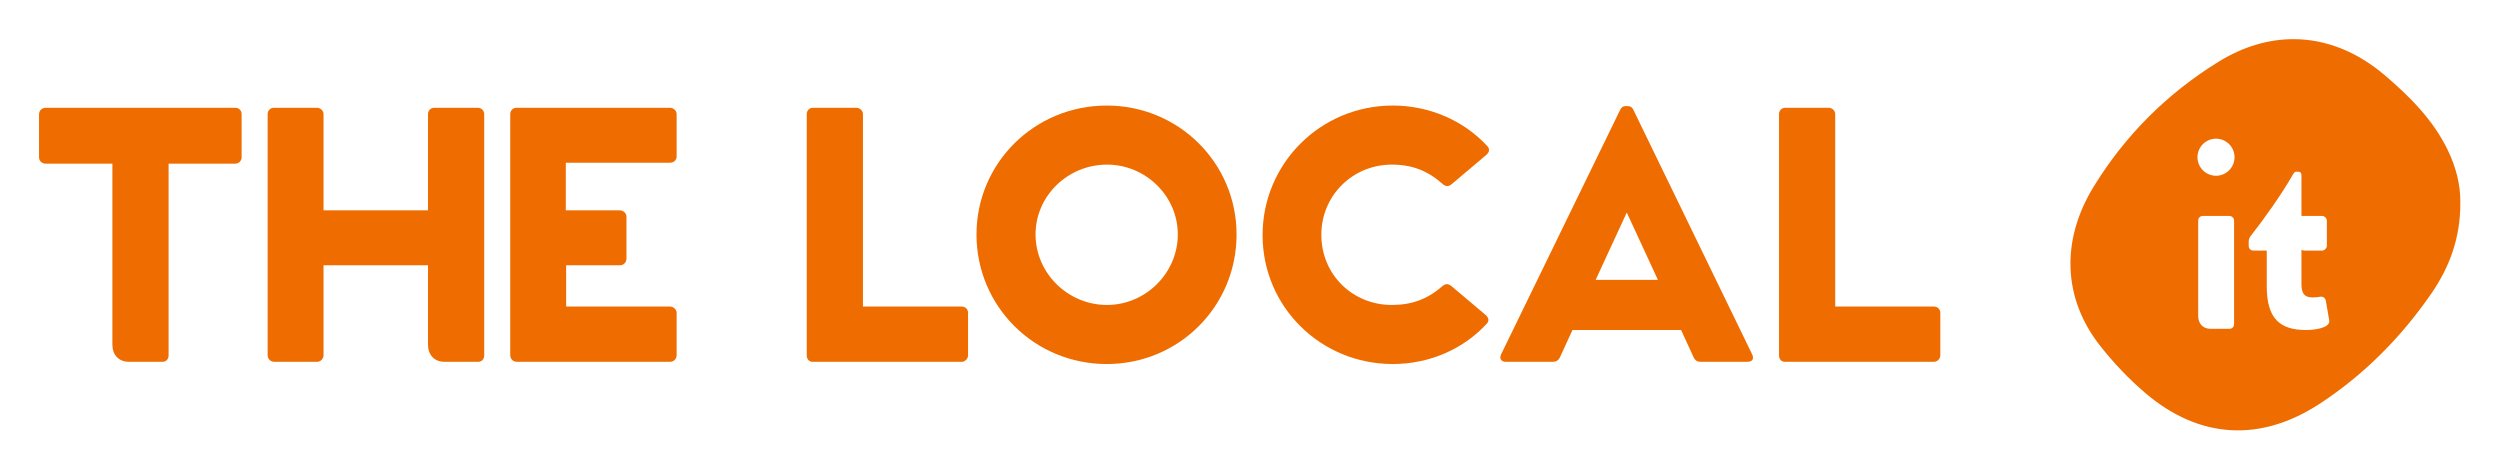 <?xml version="1.0" encoding="UTF-8" standalone="no"?>
<svg
   xmlns:dc="http://purl.org/dc/elements/1.1/"
   xmlns:cc="http://creativecommons.org/ns#"
   xmlns:rdf="http://www.w3.org/1999/02/22-rdf-syntax-ns#"
   xmlns:svg="http://www.w3.org/2000/svg"
   xmlns="http://www.w3.org/2000/svg"
   xmlns:sodipodi="http://sodipodi.sourceforge.net/DTD/sodipodi-0.dtd"
   xmlns:inkscape="http://www.inkscape.org/namespaces/inkscape"
   inkscape:version="1.0 (4035a4fb49, 2020-05-01)"
   sodipodi:docname="logo-it.svg"
   version="1.1"
   id="svg2"
   xml:space="preserve"
   width="1451.96"
   height="272.629"
   viewBox="0 0 1451.96 272.629"><sodipodi:namedview
     inkscape:current-layer="svg2"
     inkscape:window-maximized="1"
     inkscape:window-y="-9"
     inkscape:window-x="-9"
     inkscape:cy="136.31467"
     inkscape:cx="725.97998"
     inkscape:zoom="1.8623103"
     showgrid="false"
     id="namedview1827"
     inkscape:window-height="1721"
     inkscape:window-width="3200"
     inkscape:pageshadow="2"
     inkscape:pageopacity="0"
     guidetolerance="10"
     gridtolerance="10"
     objecttolerance="10"
     borderopacity="1"
     bordercolor="#666666"
     pagecolor="#b8b8b8" /><defs
     id="defs6"><clipPath
       clipPathUnits="userSpaceOnUse"
       id="clipPath18"><path
         d="M 0,204.472 H 1088.965 V 0 H 0 Z"
         id="path16" /></clipPath></defs><g
     id="g10"
     transform="matrix(1.333,0,0,-1.333,0,272.629)"><g
       id="g12"><g
         id="g14"
         clip-path="url(#clipPath18)"><g
           id="g20"
           transform="translate(102.509,157.566)"><path
             d="M 0,0 C 1.522,0 2.767,-1.107 2.767,-2.767 V -21.583 C 2.767,-23.105 1.522,-24.35 0,-24.35 h -29.054 v -83.427 c 0,-1.798 -1.107,-2.905 -2.629,-2.905 h -14.665 c -4.565,0 -7.194,3.183 -7.194,7.471 v 78.861 h -29.054 c -1.522,0 -2.906,1.107 -2.906,2.767 v 18.677 c 0,1.661 1.246,2.906 2.906,2.906 z"
             style="fill:#ef6c00;fill-opacity:1;fill-rule:nonzero;stroke:none"
             id="path22" /></g><g
           id="g24"
           transform="translate(208.204,157.566)"><path
             d="m 0,0 c 1.522,0 2.767,-1.245 2.767,-2.767 v -105.01 c 0,-1.798 -1.107,-2.905 -2.629,-2.905 h -14.665 c -4.566,0 -7.195,3.183 -7.195,7.471 v 34.588 H -67.24 v -39.154 c 0,-1.521 -1.245,-2.905 -2.766,-2.905 h -18.678 c -1.66,0 -2.905,1.245 -2.905,2.905 v 105.01 c 0,1.522 1.107,2.767 2.767,2.767 h 18.677 c 1.522,0 2.905,-1.245 2.905,-2.767 v -41.921 h 45.518 v 41.921 c 0,1.522 1.107,2.767 2.768,2.767 z"
             style="fill:#ef6c00;fill-opacity:1;fill-rule:nonzero;stroke:none"
             id="path26" /></g><g
           id="g28"
           transform="translate(246.522,112.879)"><path
             d="m 0,0 h 23.52 c 1.521,0 2.905,-1.245 2.905,-2.767 v -18.262 c 0,-1.661 -1.245,-2.906 -2.905,-2.906 H 0.138 v -17.986 h 45.241 c 1.522,0 2.906,-1.245 2.906,-2.766 v -18.402 c 0,-1.66 -1.245,-2.905 -2.906,-2.905 h -66.685 c -1.661,0 -2.906,1.245 -2.906,2.905 v 105.01 c 0,1.522 1.107,2.767 2.767,2.767 h 66.824 c 1.522,0 2.906,-1.245 2.906,-2.767 V 23.52 c 0,-1.66 -1.245,-2.767 -2.906,-2.767 H 0 Z"
             style="fill:#ef6c00;fill-opacity:1;fill-rule:nonzero;stroke:none"
             id="path30" /></g><g
           id="g32"
           transform="translate(419.015,70.958)"><path
             d="m 0,0 c 1.523,0 2.768,-1.107 2.768,-2.767 v -18.401 c 0,-1.522 -1.245,-2.905 -2.768,-2.905 h -65.025 c -1.522,0 -2.491,1.245 -2.491,2.767 V 83.842 c 0,1.521 1.107,2.767 2.768,2.767 h 18.815 c 1.523,0 2.906,-1.246 2.906,-2.767 V 0 Z"
             style="fill:#ef6c00;fill-opacity:1;fill-rule:nonzero;stroke:none"
             id="path34" /></g><g
           id="g36"
           transform="translate(513.17,102.364)"><path
             d="m 0,0 c 0,16.879 -14.112,30.437 -30.852,30.437 -17.018,0 -31.13,-13.558 -31.13,-30.437 0,-16.879 14.112,-30.714 31.13,-30.714 C -14.112,-30.714 0,-16.879 0,0 m -87.715,0 c 0,31.129 25.318,56.171 56.725,56.171 31.405,0 56.585,-25.042 56.585,-56.171 0,-31.406 -25.18,-56.448 -56.585,-56.448 -31.407,0 -56.725,25.042 -56.725,56.448"
             style="fill:#ef6c00;fill-opacity:1;fill-rule:nonzero;stroke:none"
             id="path38" /></g><g
           id="g40"
           transform="translate(647.365,67.222)"><path
             d="m 0,0 c 1.384,-1.245 1.523,-2.629 0.277,-3.874 -10.238,-11.068 -25.042,-17.432 -40.814,-17.432 -31.405,0 -56.724,24.903 -56.724,56.171 0,31.268 25.319,56.448 56.724,56.448 15.911,0 30.853,-6.503 41.091,-17.571 1.245,-1.245 1.107,-2.629 -0.277,-3.874 L -14.941,57.001 c -1.384,-1.106 -2.629,-0.968 -3.874,0.138 -6.364,5.673 -13.144,8.44 -22.137,8.44 -17.017,0 -30.714,-13.42 -30.714,-30.576 0,-17.432 13.697,-30.575 30.714,-30.575 8.855,0 15.634,2.628 21.998,8.162 1.245,1.107 2.49,1.245 3.874,0.138 z"
             style="fill:#ef6c00;fill-opacity:1;fill-rule:nonzero;stroke:none"
             id="path42" /></g><g
           id="g44"
           transform="translate(708.784,111.926)"><path
             d="m 0,0 -13.559,-29.331 h 27.117 z m 54.649,-61.843 c 0.829,-1.799 0.138,-3.183 -1.937,-3.183 H 32.097 c -1.521,0 -2.352,0.693 -2.905,1.799 l -5.534,12.037 h -47.317 l -5.533,-12.037 c -0.554,-1.106 -1.523,-1.799 -2.906,-1.799 h -20.753 c -1.799,0 -2.767,1.384 -1.937,3.183 l 52.02,106.807 c 0.554,0.969 1.245,1.384 2.076,1.384 h 1.245 c 0.969,0 1.66,-0.415 2.214,-1.384 z"
             style="fill:#ef6c00;fill-opacity:1;fill-rule:nonzero;stroke:none"
             id="path46" /></g><g
           id="g48"
           transform="translate(842.629,70.958)"><path
             d="m 0,0 c 1.523,0 2.768,-1.107 2.768,-2.767 v -18.401 c 0,-1.522 -1.245,-2.905 -2.768,-2.905 h -65.025 c -1.522,0 -2.491,1.245 -2.491,2.767 V 83.842 c 0,1.521 1.107,2.767 2.767,2.767 h 18.816 c 1.522,0 2.905,-1.246 2.905,-2.767 V 0 Z"
             style="fill:#ef6c00;fill-opacity:1;fill-rule:nonzero;stroke:none"
             id="path50" /></g><g
           id="g52"
           transform="translate(1071.952,116.407)"><path
             transform="matrix(0.75,0,0,-0.75,-1071.952,88.065)"
             d="m 1332.367,22.678 c -14.481,-0.008 -29.19,4.292 -43.412,13.043 -29.872,18.38 -54.366,42.759 -72.709,72.689 -19.264,31.436 -17.739,65.141 3.857,92.504 7.785,9.864 16.607,19.181 26.166,27.326 31.376,26.739 66.915,28.788 101.51,6.105 25.732,-16.871 47.087,-38.464 64.549,-63.734 10.639,-15.396 17.104,-32.457 16.941,-53.191 0.167,-9.629 -2.414,-20.269 -7.33,-30.395 -8.487,-17.479 -21.919,-30.872 -36.375,-43.232 -16.34,-13.97 -34.579,-21.105 -53.197,-21.115 z m -45.025,57.816 c 5.936,0 10.77,4.832 10.77,10.77 0,5.936 -4.833,10.77 -10.77,10.77 -5.936,0 -10.77,-4.834 -10.77,-10.77 0,-5.937 4.833,-10.77 10.77,-10.77 z m 46.461,19.189 h 1.381 c 1.244,0 1.795,0.691 1.795,2.211 v 23.471 h 11.873 c 1.519,0 2.9,1.241 2.9,2.898 v 14.359 c 0,1.519 -1.382,2.898 -2.9,2.898 h -9.662 c -0.692,0 -1.659,-0.136 -2.211,-0.412 v 19.742 c 0,5.109 1.381,7.871 6.49,7.871 1.517,0 3.314,-0.14 4.418,-0.416 1.795,-0.277 3.037,0.828 3.312,2.623 l 1.934,11.322 c 0.139,1.105 -0.414,1.932 -1.381,2.76 -2.208,1.657 -7.18,2.623 -12.15,2.623 -15.325,0 -22.779,-6.764 -22.779,-25.402 v -20.711 h -7.732 c -1.52,0 -2.762,-1.104 -2.762,-2.76 v -2.211 c 0,-1.38 0.276,-2.347 1.103,-3.451 7.732,-9.803 18.226,-24.576 24.576,-35.76 0.691,-1.104 1.104,-1.656 1.795,-1.656 z m -54.055,25.682 h 15.326 c 1.519,0 2.762,1.241 2.762,2.76 v 59.92 c 0,1.795 -1.106,2.9 -2.625,2.9 h -11.043 c -4.557,0 -7.182,-3.175 -7.182,-7.455 V 128.125 c 0,-1.519 1.106,-2.76 2.762,-2.76 z"
             style="fill:#ef6c00;fill-opacity:1;fill-rule:nonzero;stroke:none;stroke-width:1.333"
             id="path54" /></g><g
           id="g56"
           transform="translate(959.811,110.449)" /><g
           id="g60"
           transform="translate(1014.849,64.784)" /></g></g></g></svg>

